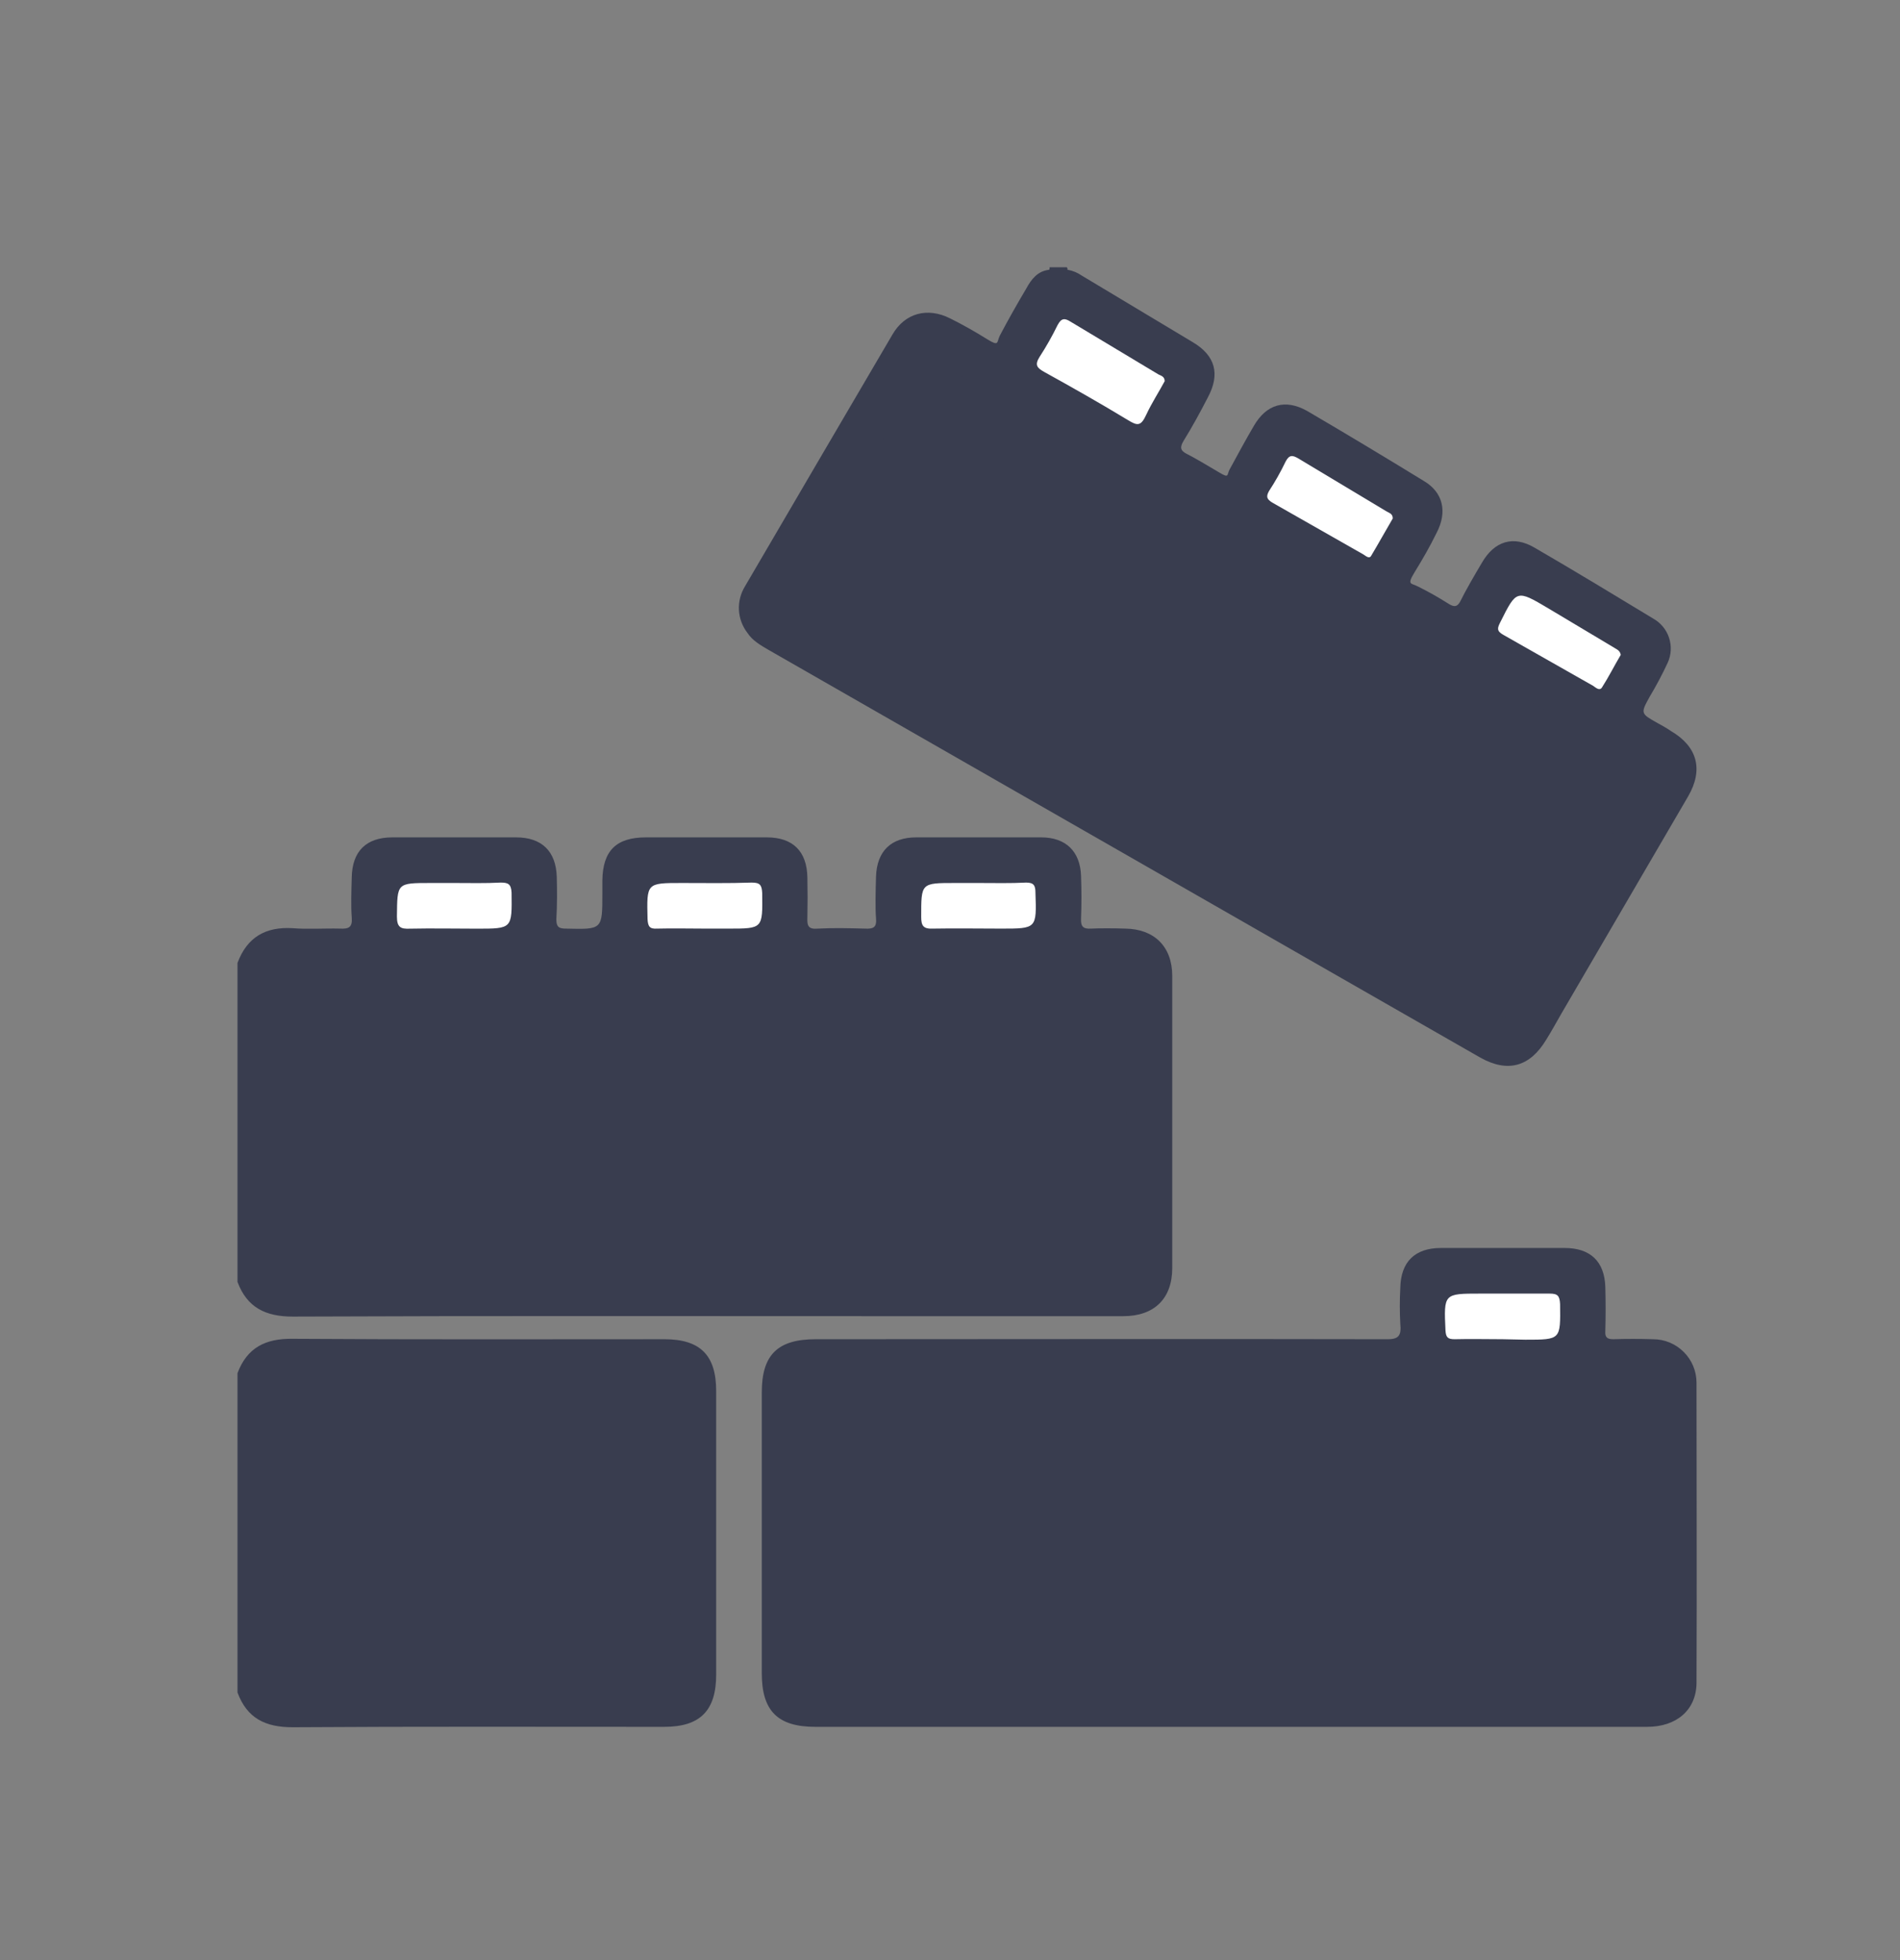 <svg width="32" height="33" viewBox="0 0 32 33" fill="none" xmlns="http://www.w3.org/2000/svg">
<rect x="0" y="0" width="32" height="33" fill="#808080" stroke="none"/>
<path d="M4 16.212C4.162 15.775 4.479 15.599 4.93 15.627C5.198 15.648 5.459 15.627 5.727 15.634C5.875 15.641 5.938 15.613 5.924 15.444C5.91 15.274 5.917 15 5.924 14.774C5.931 14.33 6.17 14.098 6.607 14.098H8.693C9.123 14.098 9.363 14.33 9.377 14.76C9.384 15 9.384 15.239 9.37 15.479C9.37 15.606 9.412 15.634 9.532 15.634C10.145 15.648 10.145 15.655 10.145 15.042V14.823C10.152 14.323 10.378 14.098 10.878 14.098H12.915C13.351 14.098 13.591 14.33 13.598 14.774C13.603 15 13.603 15.225 13.598 15.451C13.591 15.592 13.619 15.648 13.774 15.634C14.042 15.62 14.303 15.627 14.57 15.634C14.711 15.641 14.768 15.613 14.754 15.458C14.74 15.303 14.747 14.993 14.754 14.76C14.768 14.33 15.007 14.098 15.43 14.098H17.537C17.946 14.098 18.193 14.33 18.207 14.746C18.216 14.986 18.216 15.225 18.207 15.465C18.2 15.606 18.249 15.641 18.376 15.634C18.503 15.627 18.764 15.627 18.954 15.634C19.44 15.641 19.743 15.937 19.743 16.43V21.349C19.743 21.863 19.44 22.159 18.919 22.159H14.697C11.442 22.159 8.186 22.152 4.93 22.166C4.479 22.166 4.162 22.018 4 21.582V16.212Z" fill="#393D4F"/>
<path d="M4 23.118C4.162 22.688 4.472 22.533 4.93 22.54C7.016 22.554 9.102 22.547 11.188 22.547C11.794 22.547 12.062 22.815 12.062 23.421V28.192C12.062 28.798 11.794 29.073 11.188 29.073C9.102 29.073 7.016 29.066 4.93 29.08C4.472 29.08 4.162 28.932 4 28.495V23.118Z" fill="#393D4F"/>
<path d="M17.967 4.5C17.976 4.51 17.981 4.522 17.981 4.535C17.961 4.556 17.938 4.573 17.911 4.585C17.885 4.596 17.857 4.603 17.828 4.603C17.799 4.604 17.77 4.599 17.743 4.588C17.716 4.578 17.692 4.562 17.671 4.542C17.677 4.529 17.679 4.514 17.678 4.5H17.967Z" fill="#393D4F"/>
<path d="M17.671 4.542H17.982C18.068 4.557 18.149 4.591 18.221 4.641L20.089 5.761C20.469 5.987 20.554 6.297 20.342 6.692C20.215 6.938 20.081 7.185 19.933 7.424C19.87 7.53 19.877 7.587 19.99 7.643C20.103 7.699 20.356 7.847 20.532 7.953C20.709 8.059 20.659 7.995 20.709 7.904C20.843 7.657 20.977 7.41 21.117 7.171C21.329 6.804 21.646 6.713 22.012 6.917C22.675 7.305 23.33 7.699 23.986 8.101C24.303 8.291 24.38 8.615 24.197 8.968C24.084 9.2 23.957 9.419 23.823 9.637C23.69 9.856 23.767 9.813 23.887 9.877C24.058 9.962 24.225 10.056 24.387 10.159C24.493 10.229 24.549 10.222 24.606 10.102C24.662 9.983 24.831 9.687 24.958 9.475C25.169 9.109 25.487 9.01 25.846 9.221C26.515 9.609 27.178 10.011 27.84 10.412C27.968 10.483 28.065 10.599 28.11 10.737C28.156 10.876 28.148 11.027 28.087 11.159C27.996 11.355 27.895 11.545 27.784 11.73C27.629 12.012 27.629 12.012 27.918 12.174C27.995 12.215 28.071 12.259 28.143 12.308C28.587 12.569 28.693 12.956 28.432 13.407L26.297 17.065C26.212 17.213 26.135 17.354 26.043 17.502C25.768 17.96 25.395 18.066 24.93 17.805L22.393 16.353L12.943 10.941C12.809 10.863 12.675 10.786 12.591 10.659C12.504 10.548 12.453 10.412 12.445 10.271C12.438 10.13 12.474 9.99 12.548 9.87C13.375 8.456 14.202 7.044 15.029 5.635C15.24 5.268 15.621 5.169 16.001 5.36C16.213 5.465 16.424 5.585 16.628 5.712C16.833 5.839 16.784 5.761 16.84 5.649C16.981 5.381 17.129 5.12 17.284 4.859C17.368 4.704 17.474 4.563 17.671 4.542Z" fill="#393D4F"/>
<path d="M20.709 29.073H13.732C13.098 29.073 12.83 28.805 12.83 28.171V23.442C12.83 22.808 13.098 22.547 13.739 22.547C16.939 22.547 20.138 22.54 23.337 22.547C23.556 22.554 23.605 22.491 23.584 22.286C23.573 22.087 23.573 21.887 23.584 21.687C23.591 21.243 23.831 21.011 24.267 21.011H26.353C26.783 21.011 27.023 21.236 27.037 21.666C27.044 21.913 27.044 22.166 27.037 22.413C27.03 22.512 27.065 22.547 27.171 22.547C27.389 22.54 27.615 22.54 27.84 22.547C28.035 22.547 28.221 22.624 28.358 22.762C28.496 22.899 28.573 23.085 28.573 23.28C28.573 24.964 28.58 26.655 28.573 28.34C28.566 28.791 28.235 29.073 27.742 29.073H20.709Z" fill="#393D4F"/>
<path d="M11.872 21.392H5.015C4.818 21.392 4.761 21.35 4.761 21.145C4.775 19.637 4.775 18.122 4.761 16.614C4.761 16.431 4.811 16.389 4.987 16.389H18.757C18.926 16.389 18.982 16.424 18.982 16.607C18.968 18.129 18.975 19.651 18.982 21.166C18.982 21.35 18.933 21.392 18.757 21.392H11.872Z" fill="#393D4F"/>
<path d="M7.665 14.866C7.918 14.866 8.172 14.873 8.433 14.859C8.553 14.859 8.609 14.88 8.616 15.028C8.623 15.635 8.63 15.635 8.031 15.635C7.658 15.635 7.277 15.627 6.904 15.635C6.748 15.642 6.685 15.613 6.685 15.43C6.692 14.866 6.678 14.866 7.256 14.866H7.665Z" fill="white"/>
<path d="M11.886 15.634C11.611 15.634 11.343 15.627 11.068 15.634C10.941 15.642 10.913 15.599 10.906 15.473C10.892 14.866 10.885 14.866 11.484 14.866C11.879 14.866 12.273 14.873 12.661 14.859C12.802 14.859 12.83 14.902 12.837 15.036C12.844 15.634 12.851 15.634 12.266 15.634H11.886Z" fill="white"/>
<path d="M16.495 14.866C16.755 14.866 17.016 14.873 17.284 14.859C17.411 14.859 17.439 14.909 17.439 15.028C17.46 15.634 17.46 15.634 16.861 15.634C16.481 15.634 16.093 15.627 15.713 15.634C15.55 15.642 15.515 15.585 15.515 15.437C15.515 14.866 15.508 14.866 16.086 14.866H16.495Z" fill="white"/>
<path d="M8.031 28.305C7.016 28.305 6.001 28.298 4.986 28.312C4.81 28.312 4.761 28.27 4.761 28.087C4.775 26.571 4.775 25.049 4.761 23.534C4.761 23.351 4.803 23.309 4.986 23.309C7.016 23.313 9.046 23.313 11.075 23.309C11.251 23.309 11.301 23.351 11.301 23.527C11.294 25.049 11.294 26.564 11.301 28.087C11.301 28.263 11.258 28.312 11.075 28.312C10.06 28.298 9.046 28.305 8.031 28.305Z" fill="#393D4F"/>
<path d="M25.31 17.128L25.162 17.043L13.436 10.342C13.288 10.257 13.232 10.208 13.344 10.024C14.084 8.77 14.824 7.509 15.55 6.24C15.649 6.071 15.712 6.071 15.874 6.163L27.593 12.864C27.734 12.942 27.784 12.998 27.685 13.168C26.938 14.429 26.205 15.697 25.458 16.966C25.423 17.029 25.416 17.128 25.31 17.128Z" fill="#393D4F"/>
<path d="M19.616 6.417C19.518 6.6 19.398 6.783 19.306 6.981C19.215 7.178 19.158 7.171 18.996 7.072C18.531 6.79 18.059 6.523 17.587 6.262C17.46 6.191 17.425 6.142 17.509 6.008C17.621 5.836 17.722 5.657 17.812 5.473C17.876 5.353 17.932 5.353 18.031 5.416L19.511 6.304C19.553 6.325 19.616 6.339 19.616 6.417Z" fill="white"/>
<path d="M23.457 8.729C23.337 8.933 23.217 9.151 23.09 9.363C23.055 9.412 22.999 9.356 22.963 9.335L21.427 8.461C21.335 8.404 21.321 8.362 21.371 8.27C21.476 8.11 21.57 7.943 21.653 7.77C21.716 7.65 21.773 7.664 21.871 7.721L23.351 8.609C23.393 8.637 23.457 8.644 23.457 8.729Z" fill="white"/>
<path d="M27.297 11.025C27.192 11.201 27.093 11.399 26.98 11.575C26.938 11.638 26.875 11.575 26.832 11.547L25.317 10.687C25.204 10.623 25.218 10.574 25.268 10.476C25.543 9.926 25.543 9.926 26.078 10.243L27.163 10.891C27.213 10.927 27.283 10.941 27.297 11.025Z" fill="white"/>
<path d="M20.73 23.316H27.565C27.77 23.316 27.812 23.365 27.812 23.562C27.802 25.08 27.802 26.59 27.812 28.093C27.812 28.284 27.755 28.319 27.586 28.319C22.996 28.314 18.406 28.314 13.816 28.319C13.633 28.319 13.591 28.27 13.598 28.093C13.605 26.571 13.605 25.056 13.598 23.534C13.591 23.351 13.647 23.316 13.823 23.316H20.73Z" fill="#393D4F"/>
<path d="M25.31 22.547C25.042 22.547 24.767 22.54 24.5 22.547C24.387 22.547 24.352 22.519 24.345 22.399C24.316 21.779 24.316 21.779 24.929 21.779H26.099C26.233 21.779 26.268 21.814 26.275 21.956C26.282 22.555 26.29 22.555 25.691 22.555L25.31 22.547Z" fill="white"/>
</svg>
